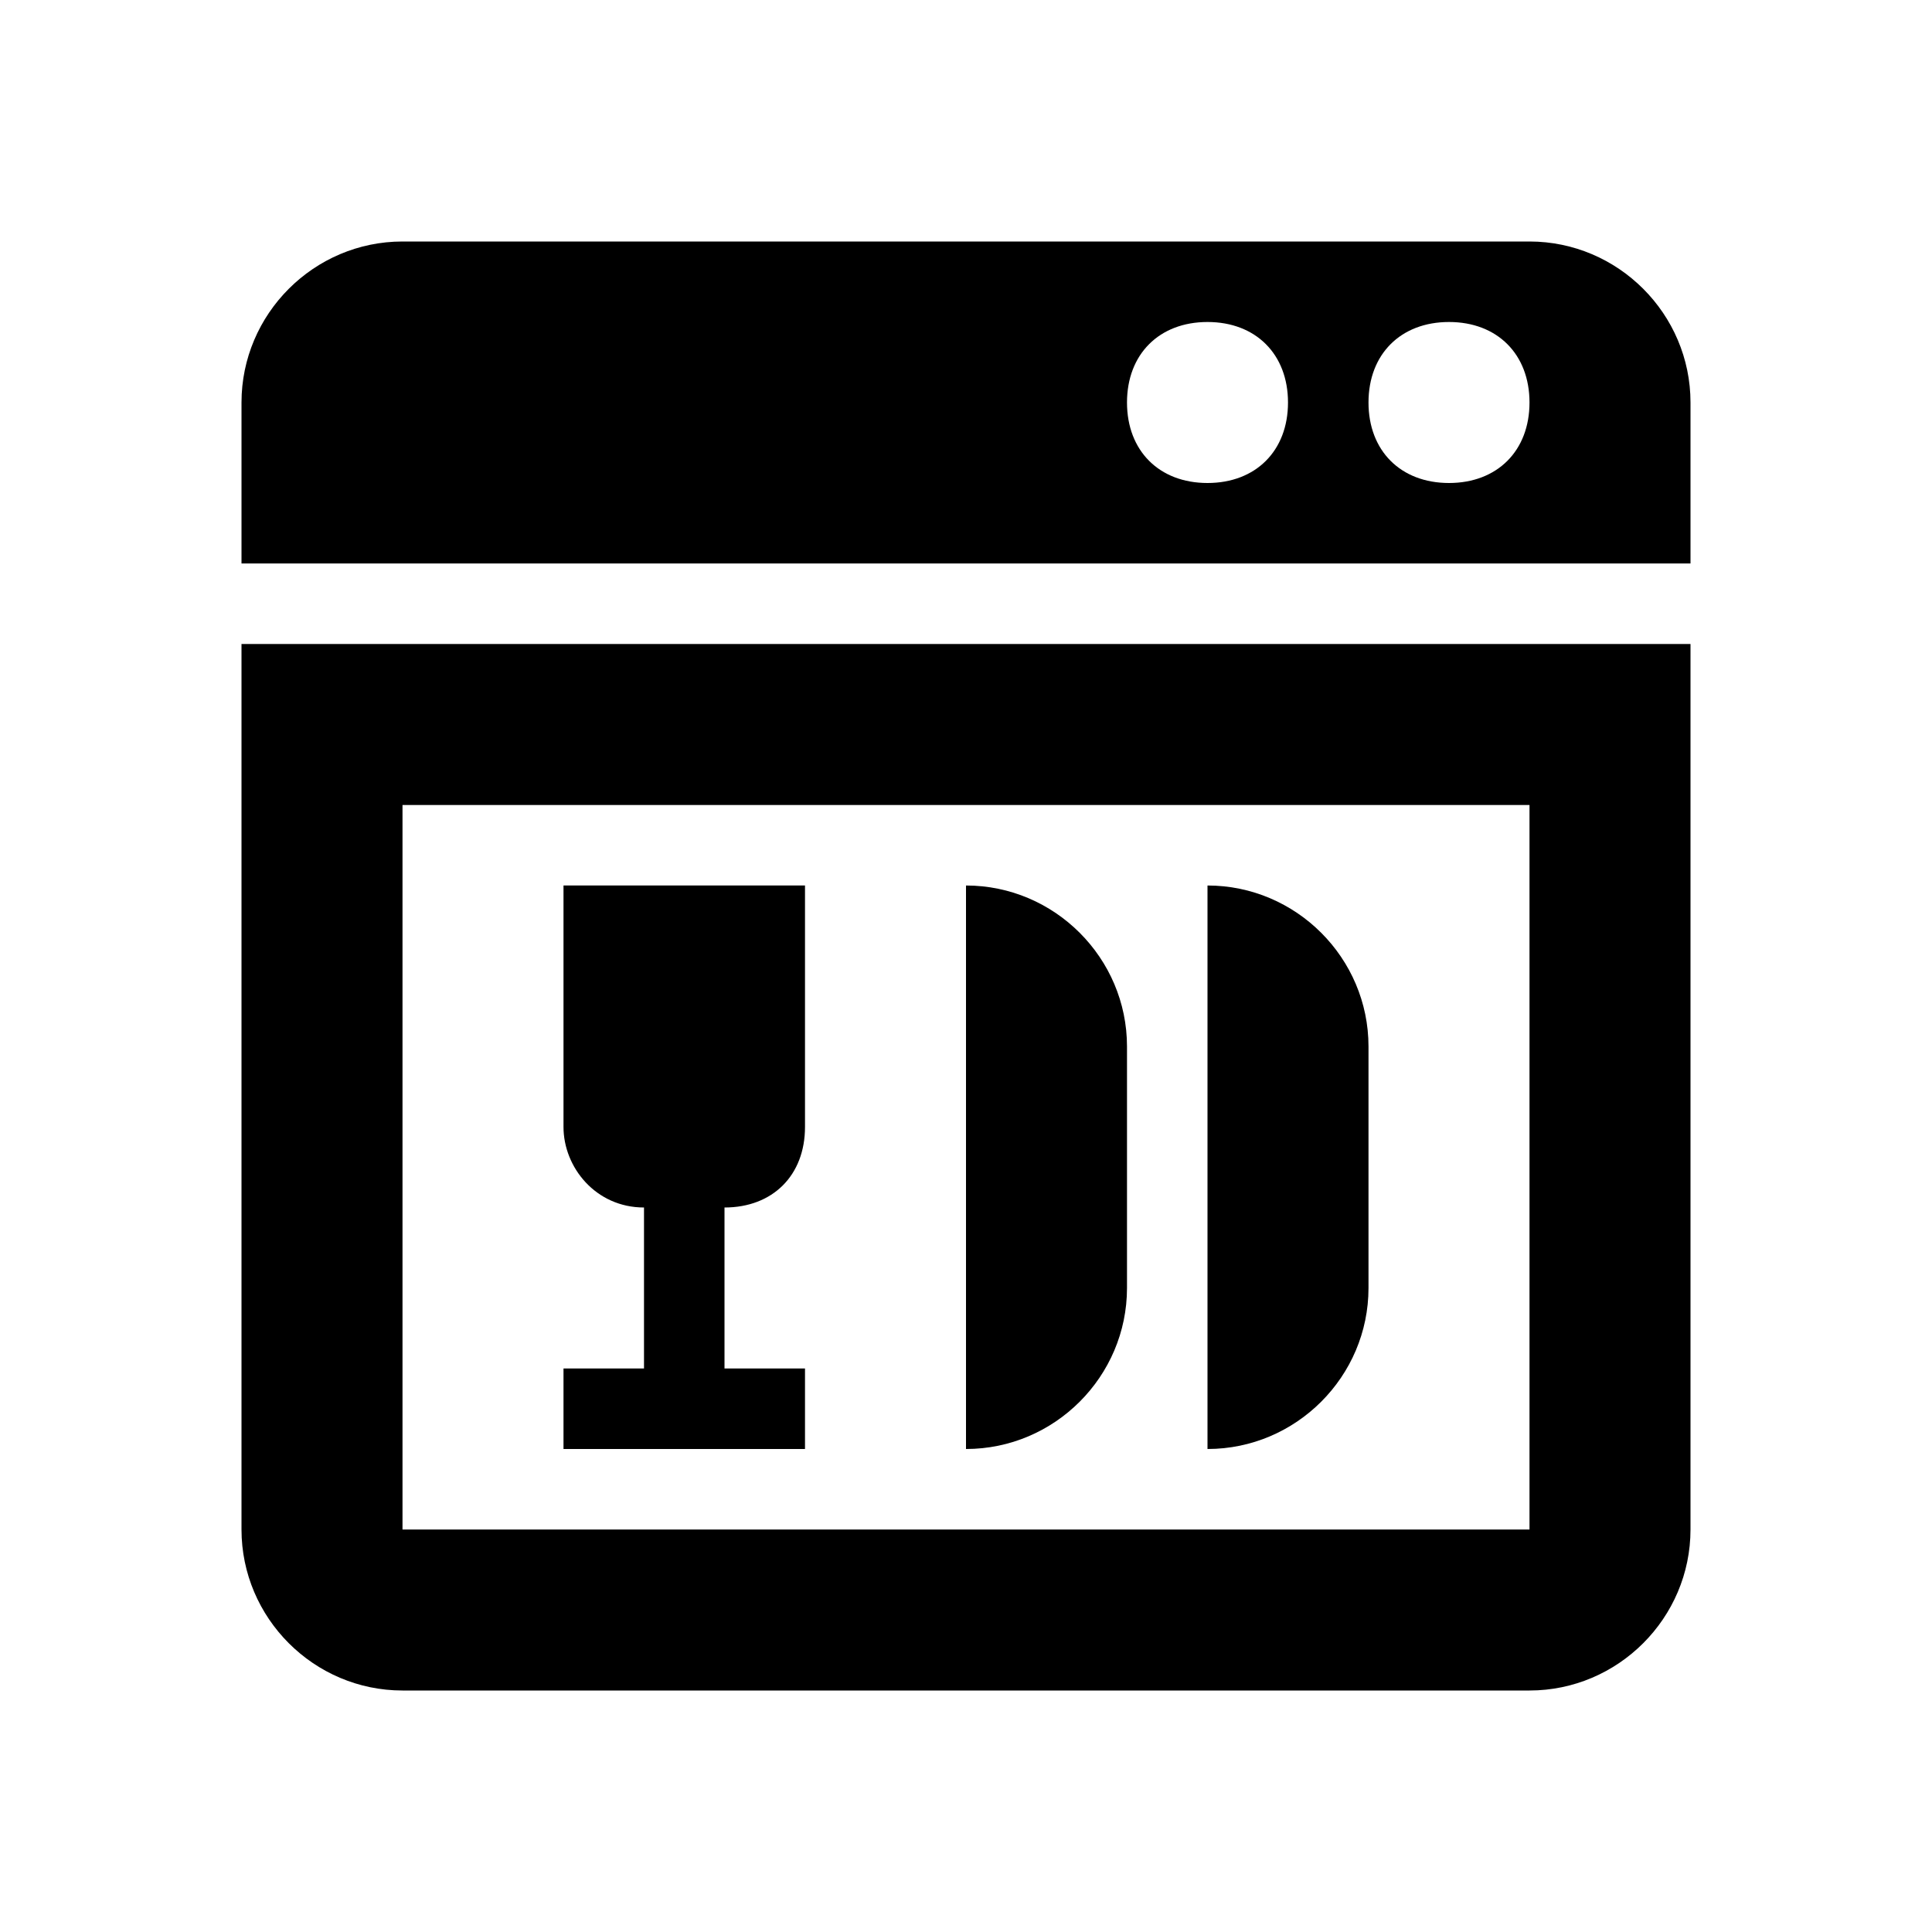 <svg xmlns="http://www.w3.org/2000/svg" xmlns:xlink="http://www.w3.org/1999/xlink" width="21" height="21" viewBox="-115 117 24 24"><g><path class="st0" d="M-112,136c0,1.1,0.9,2,2,2h14c1.1,0,2-0.9,2-2v-11h-18V136z M-110,130v-3h1h13v9h-14V130z"/><path class="st0" d="M-94,122c0-1.1-0.9-2-2-2h-14c-1.1,0-2,0.9-2,2v2h18V122z M-100,123c-0.6,0-1-0.4-1-1s0.4-1,1-1s1,0.4,1,1 S-99.4,123-100,123z M-97,123c-0.6,0-1-0.4-1-1s0.4-1,1-1s1,0.4,1,1S-96.4,123-97,123z"/><path class="st0" d="M-100,128v7c1.1,0,2-0.9,2-2v-3C-98,128.9-98.9,128-100,128z"/><path class="st0" d="M-103,128v7c1.1,0,2-0.9,2-2v-3C-101,128.9-101.9,128-103,128z"/><path class="st0" d="M-108,131c0,0.5,0.4,1,1,1v2h-1v1h3v-1h-1v-2c0.6,0,1-0.4,1-1v-3h-3V131z"/></g></svg>
